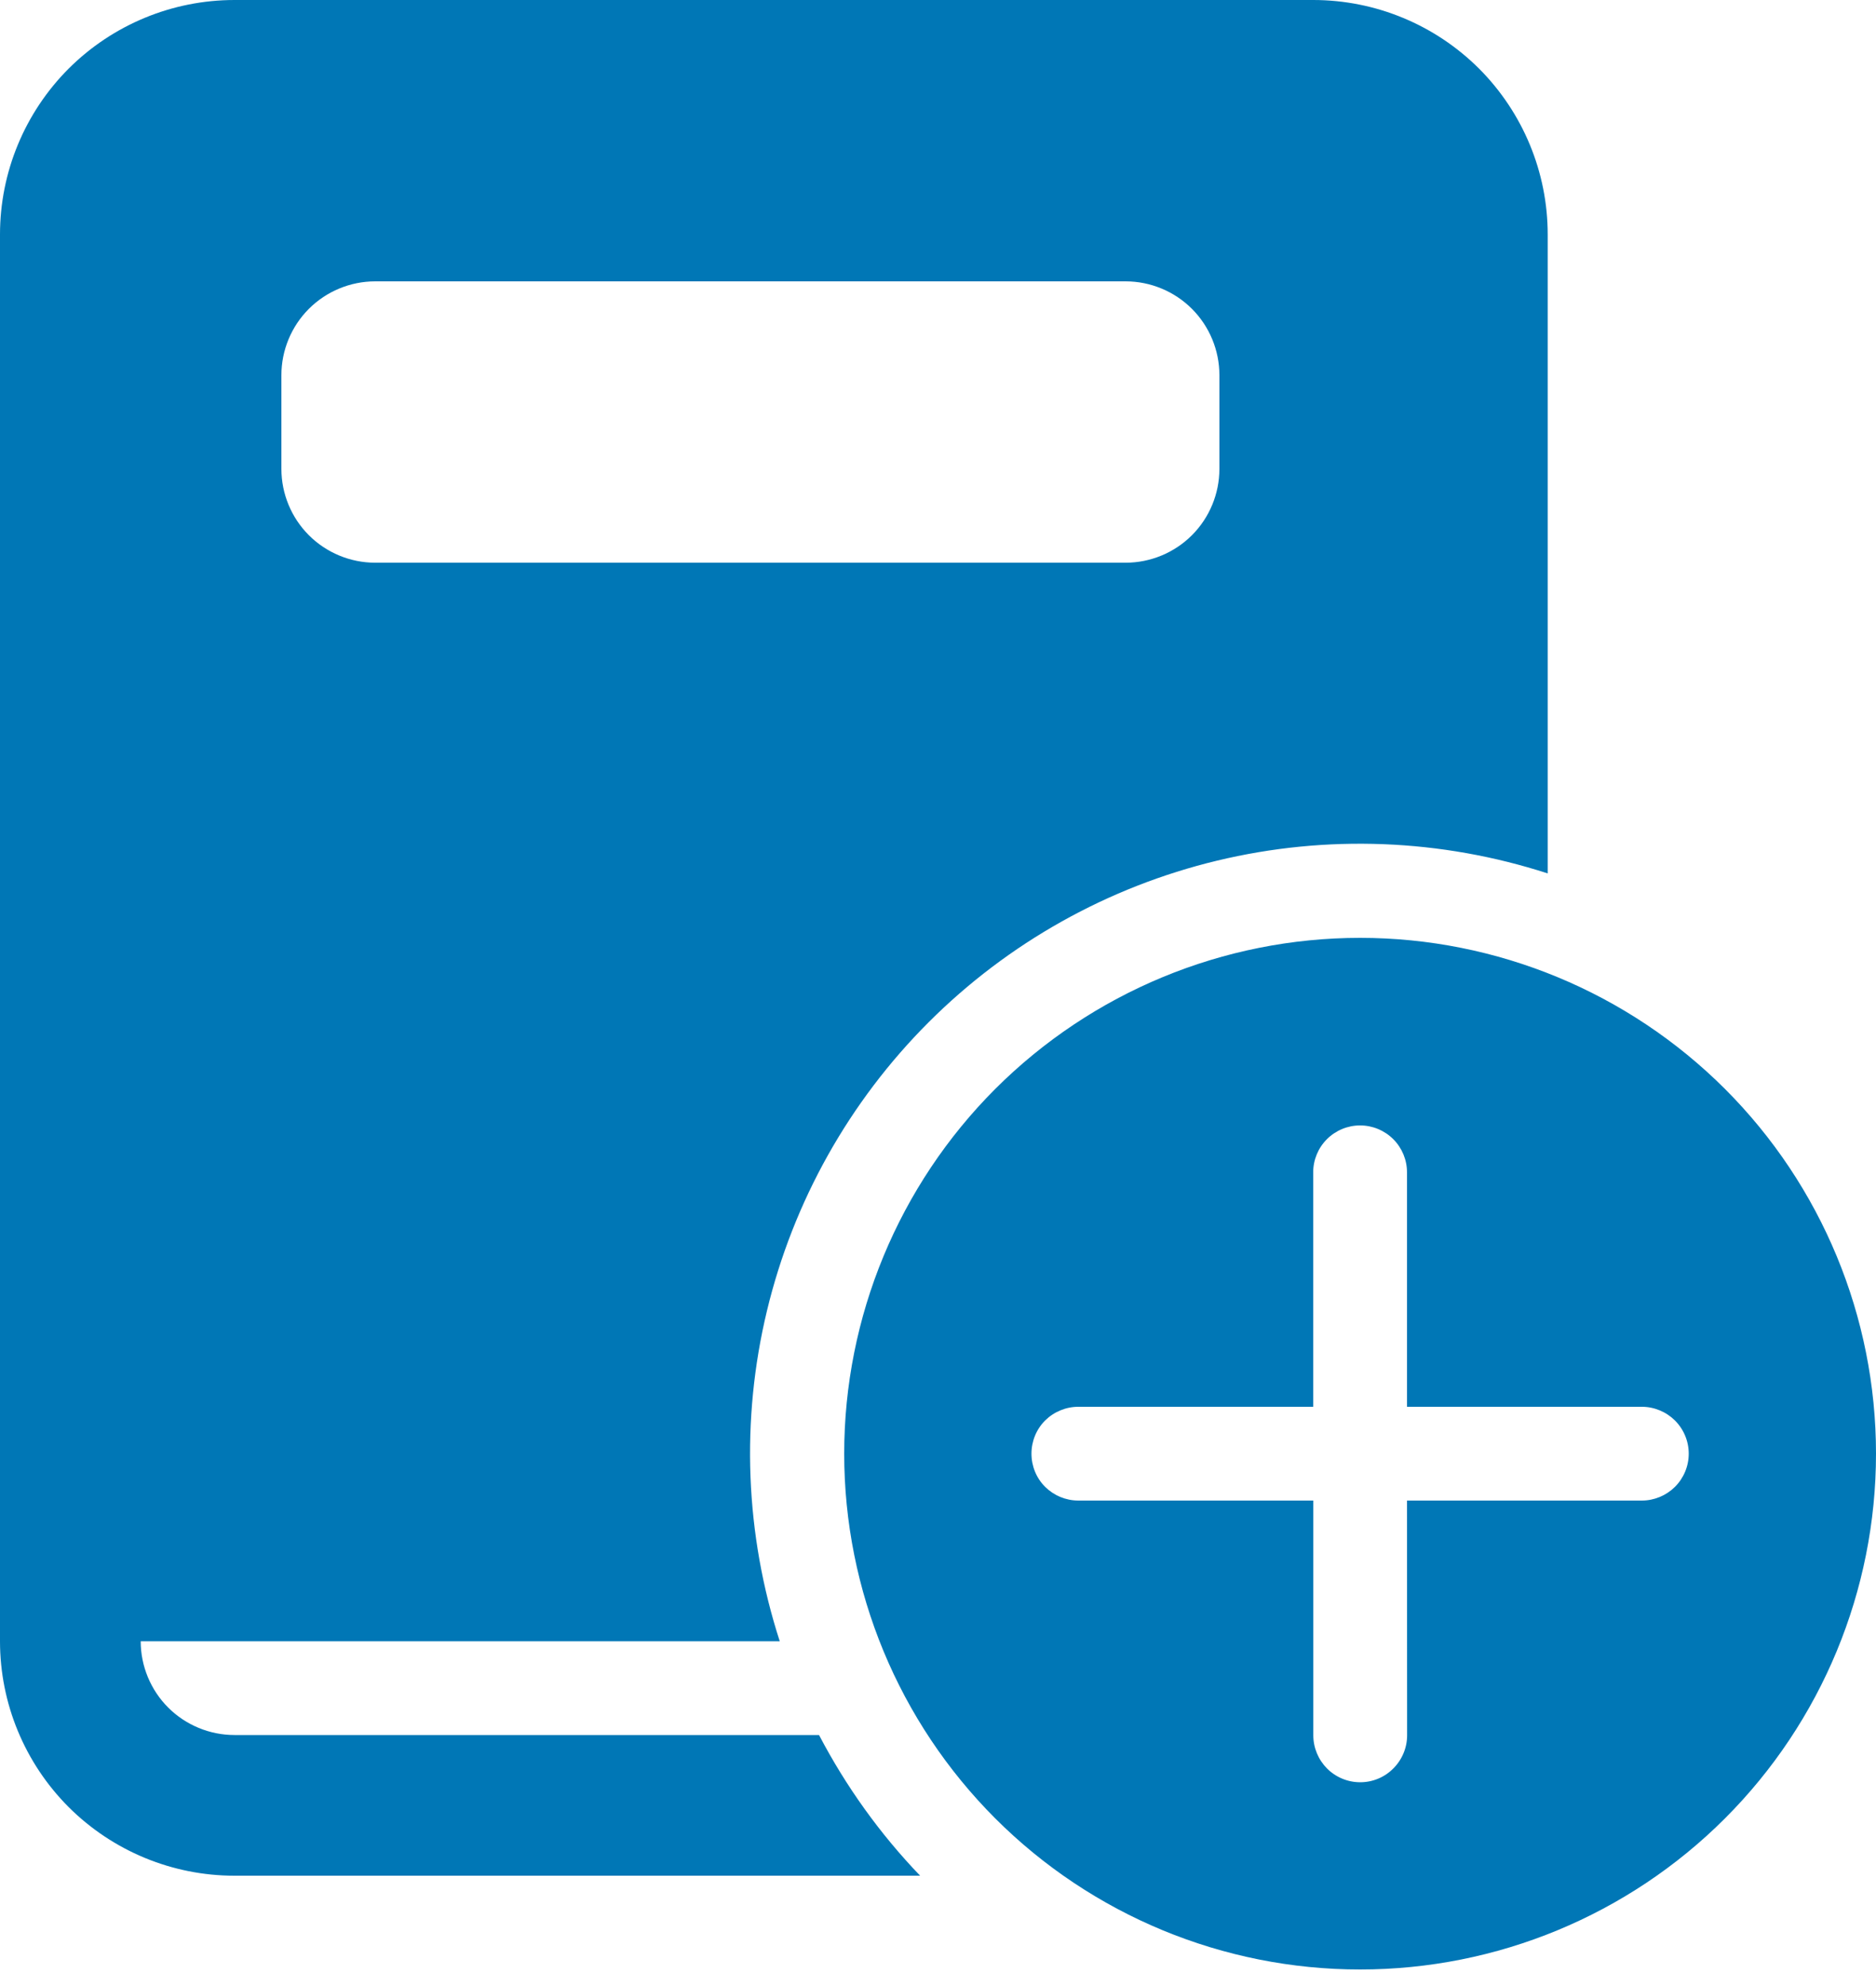 <svg width="17" height="18" viewBox="0 0 17 18" fill="none" xmlns="http://www.w3.org/2000/svg">
<path d="M2.125 0C1.561 0 1.021 0.224 0.622 0.622C0.224 1.021 0 1.561 0 2.125V14.875C0 15.439 0.224 15.979 0.622 16.378C1.021 16.776 1.561 17 2.125 17H8.338C7.974 16.621 7.666 16.191 7.422 15.725H2.125C1.9 15.725 1.683 15.635 1.524 15.476C1.365 15.317 1.275 15.1 1.275 14.875H7.066C6.752 13.906 6.712 12.87 6.95 11.88C7.188 10.89 7.695 9.985 8.415 9.265C9.135 8.545 10.04 8.038 11.03 7.8C12.02 7.562 13.056 7.602 14.025 7.916V2.125C14.025 1.561 13.801 1.021 13.403 0.622C13.004 0.224 12.464 0 11.9 0H2.125ZM3.4 2.55H10.2C10.425 2.55 10.642 2.64 10.801 2.799C10.96 2.958 11.05 3.175 11.05 3.4V4.25C11.05 4.475 10.96 4.692 10.801 4.851C10.642 5.01 10.425 5.1 10.2 5.1H3.4C3.175 5.1 2.958 5.01 2.799 4.851C2.64 4.692 2.55 4.475 2.55 4.25V3.4C2.55 3.175 2.64 2.958 2.799 2.799C2.958 2.64 3.175 2.55 3.4 2.55V2.55ZM17 13.175C17 11.935 16.508 10.746 15.631 9.869C14.754 8.993 13.565 8.5 12.325 8.5C11.085 8.5 9.896 8.993 9.019 9.869C8.143 10.746 7.65 11.935 7.65 13.175C7.65 14.415 8.143 15.604 9.019 16.481C9.896 17.358 11.085 17.85 12.325 17.85C13.565 17.85 14.754 17.358 15.631 16.481C16.508 15.604 17 14.415 17 13.175ZM12.75 13.6L12.751 15.728C12.751 15.84 12.706 15.948 12.626 16.028C12.547 16.108 12.439 16.153 12.326 16.153C12.213 16.153 12.105 16.108 12.025 16.028C11.946 15.948 11.901 15.84 11.901 15.728V13.6H9.772C9.659 13.6 9.551 13.555 9.471 13.476C9.391 13.396 9.347 13.288 9.347 13.175C9.347 13.062 9.391 12.954 9.471 12.874C9.551 12.795 9.659 12.75 9.772 12.75H11.9V10.625C11.9 10.512 11.945 10.404 12.024 10.325C12.104 10.245 12.212 10.2 12.325 10.2C12.438 10.2 12.546 10.245 12.626 10.325C12.705 10.404 12.75 10.512 12.75 10.625V12.75H14.878C14.99 12.75 15.098 12.795 15.178 12.874C15.258 12.954 15.303 13.062 15.303 13.175C15.303 13.288 15.258 13.396 15.178 13.476C15.098 13.555 14.99 13.6 14.878 13.6H12.751H12.75Z" fill="#0077B6"/>
</svg>
